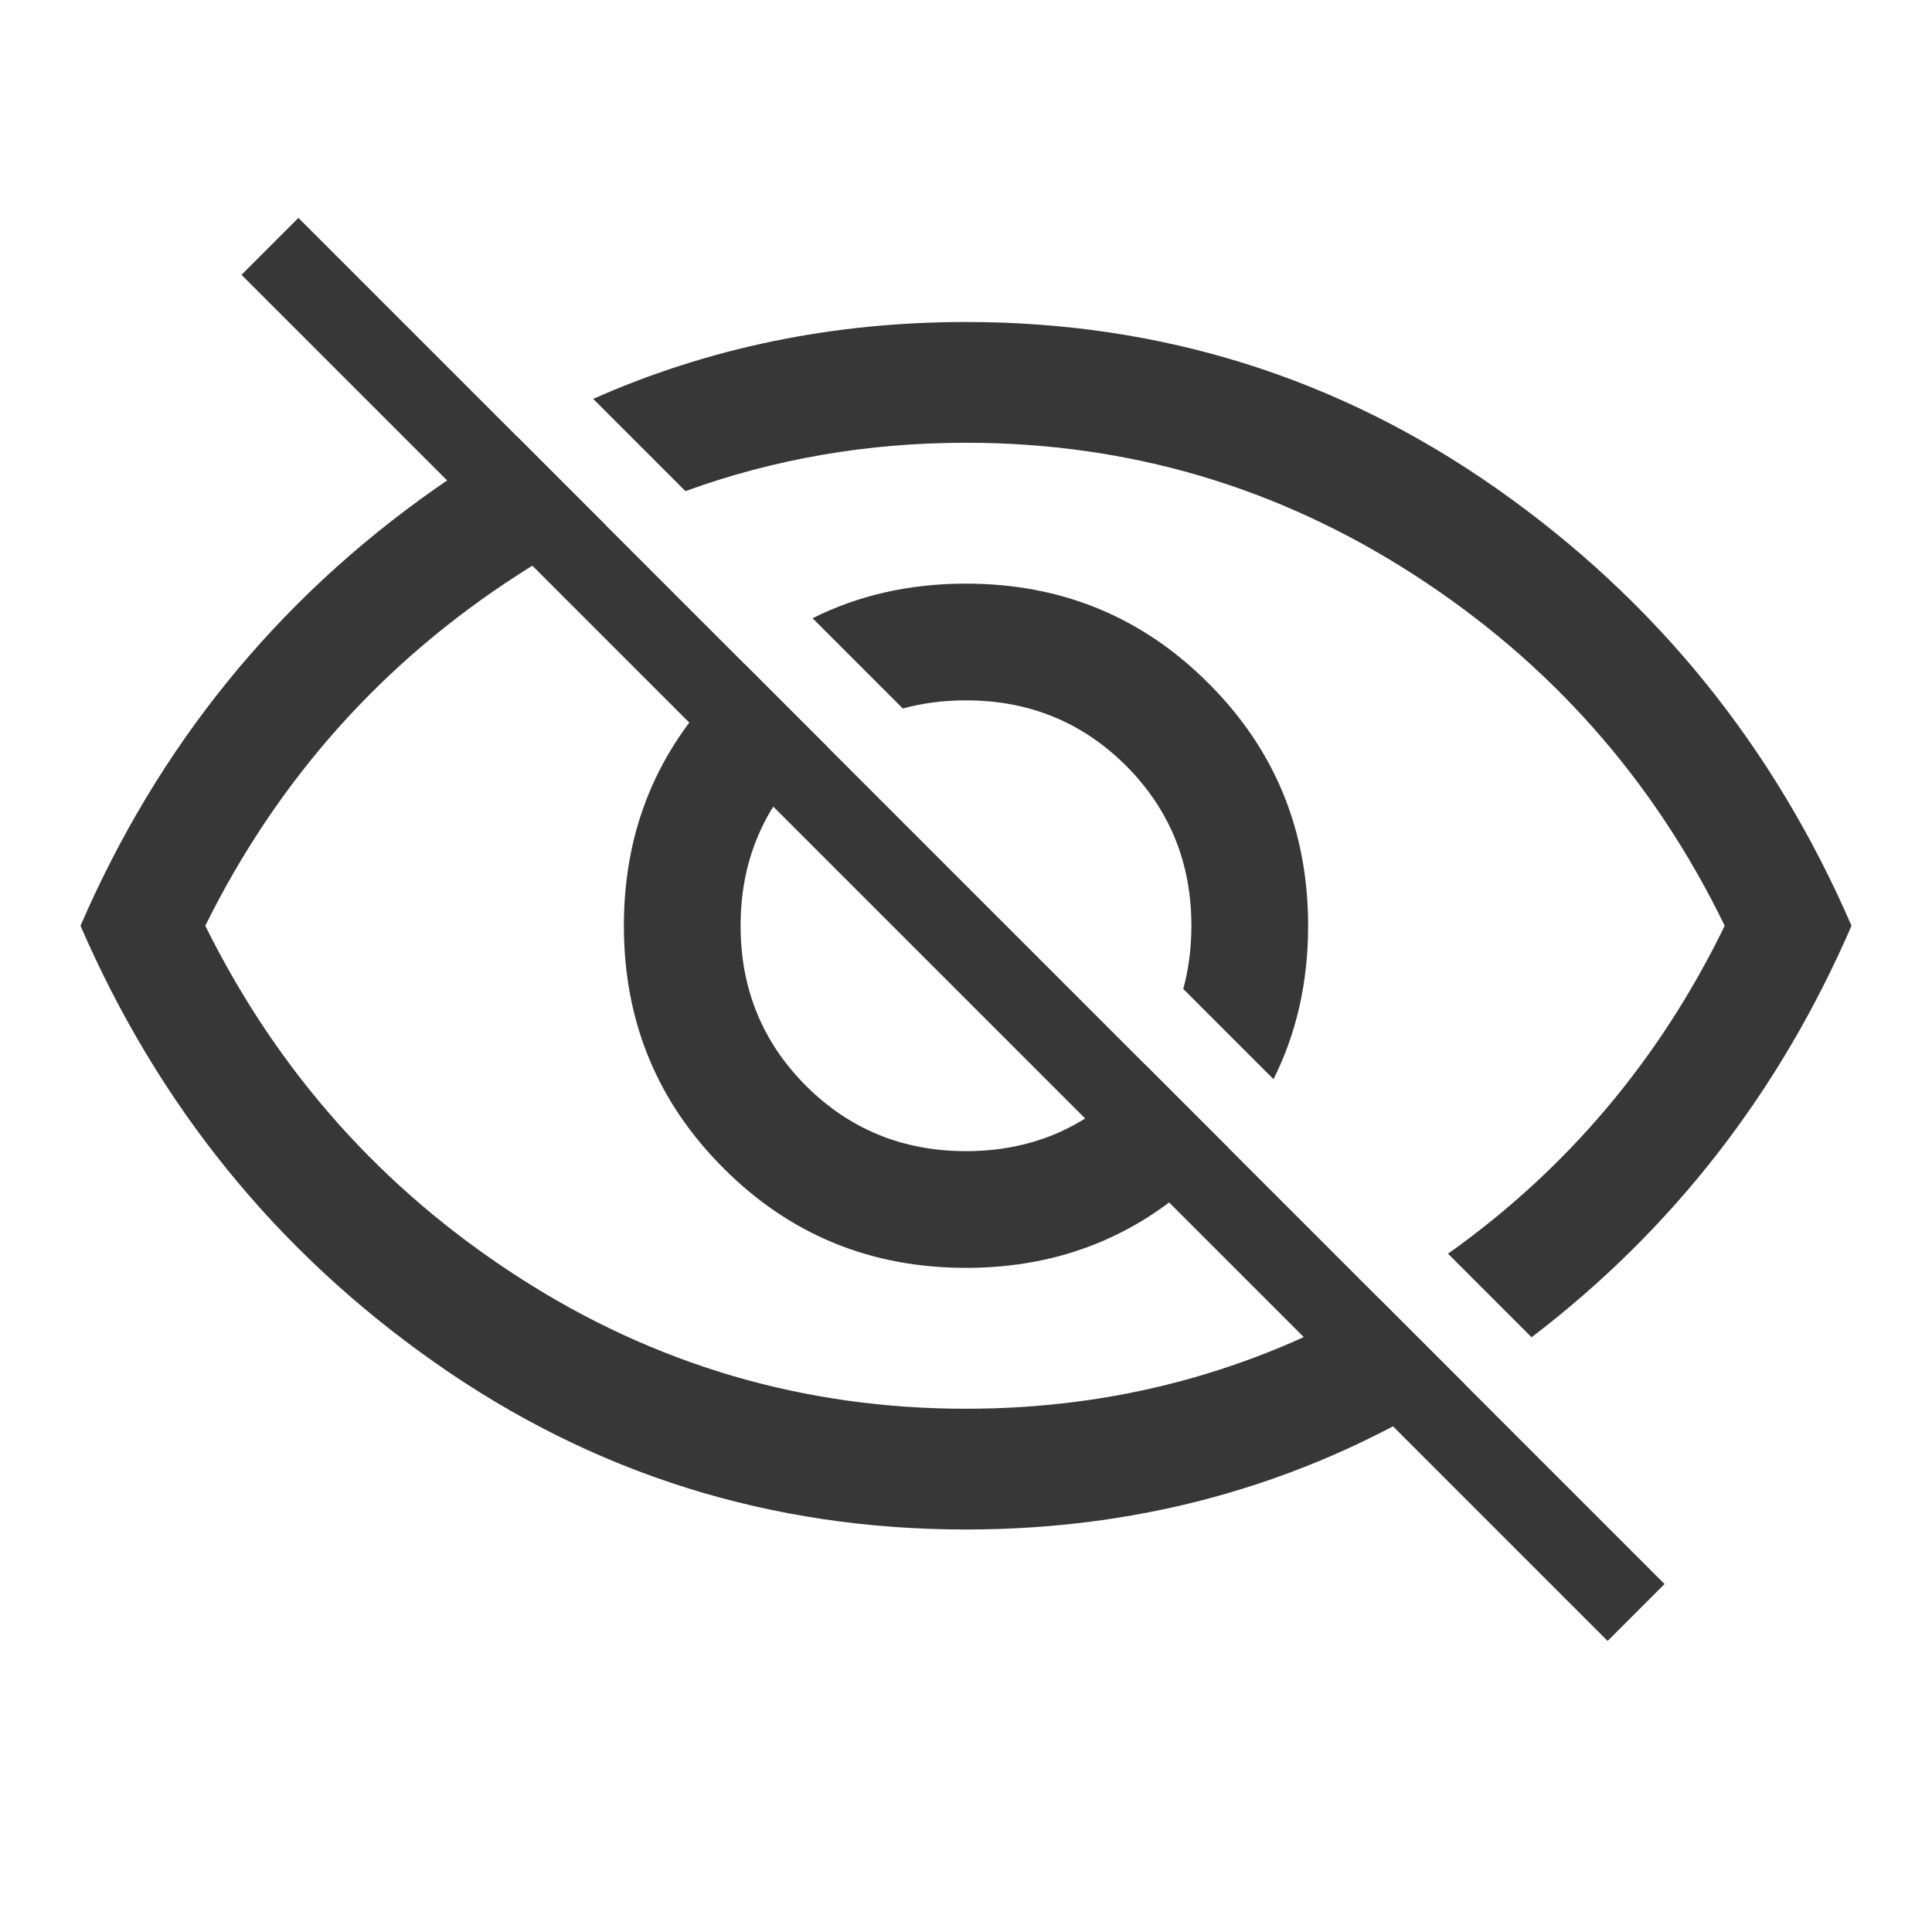 <svg width="24" height="24" viewBox="0 0 24 24" fill="none" xmlns="http://www.w3.org/2000/svg">
<rect x="3" y="3.414" width="1" height="24" transform="rotate(-45 3 3.414)" fill="#383737"/>
<path fill-rule="evenodd" clip-rule="evenodd" d="M6.427 5.427C6.078 5.623 5.736 5.839 5.4 6.075C3.433 7.458 1.967 9.267 1 11.5C1.967 13.733 3.433 15.542 5.4 16.925C7.367 18.308 9.567 19 12 19C14.268 19 16.334 18.399 18.197 17.197L17.128 16.129C15.555 17.043 13.846 17.5 12 17.5C9.983 17.5 8.129 16.954 6.438 15.863C4.746 14.771 3.45 13.317 2.55 11.5C3.45 9.683 4.746 8.229 6.438 7.138C6.792 6.909 7.154 6.704 7.523 6.523L6.427 5.427ZM9.247 8.247C9.158 8.323 9.072 8.403 8.988 8.488C8.162 9.312 7.75 10.317 7.75 11.5C7.75 12.683 8.162 13.688 8.988 14.512C9.812 15.338 10.817 15.75 12 15.75C13.183 15.75 14.188 15.338 15.012 14.512C15.097 14.428 15.177 14.341 15.253 14.253L14.223 13.223C14.151 13.314 14.073 13.402 13.988 13.488C13.446 14.029 12.783 14.3 12 14.3C11.217 14.3 10.554 14.029 10.012 13.488C9.471 12.946 9.2 12.283 9.2 11.5C9.2 10.717 9.471 10.054 10.012 9.512C10.098 9.427 10.186 9.349 10.277 9.277L9.247 8.247ZM11.215 8.801L10.094 7.68C10.667 7.393 11.302 7.25 12 7.25C13.183 7.25 14.188 7.662 15.012 8.488C15.838 9.312 16.25 10.317 16.25 11.5C16.25 12.198 16.107 12.833 15.82 13.406L14.699 12.285C14.766 12.038 14.8 11.777 14.8 11.5C14.8 10.717 14.529 10.054 13.988 9.512C13.446 8.971 12.783 8.7 12 8.7C11.723 8.7 11.462 8.734 11.215 8.801ZM17.988 15.574C19.472 14.519 20.617 13.161 21.425 11.5C20.542 9.683 19.254 8.229 17.562 7.138C15.871 6.046 14.017 5.5 12 5.5C10.779 5.5 9.617 5.7 8.515 6.101L7.369 4.955C8.805 4.318 10.349 4 12 4C14.433 4 16.633 4.692 18.6 6.075C20.567 7.458 22.033 9.267 23 11.5C22.105 13.569 20.78 15.273 19.026 16.612L17.988 15.574Z" fill="#383737"/>
</svg>
